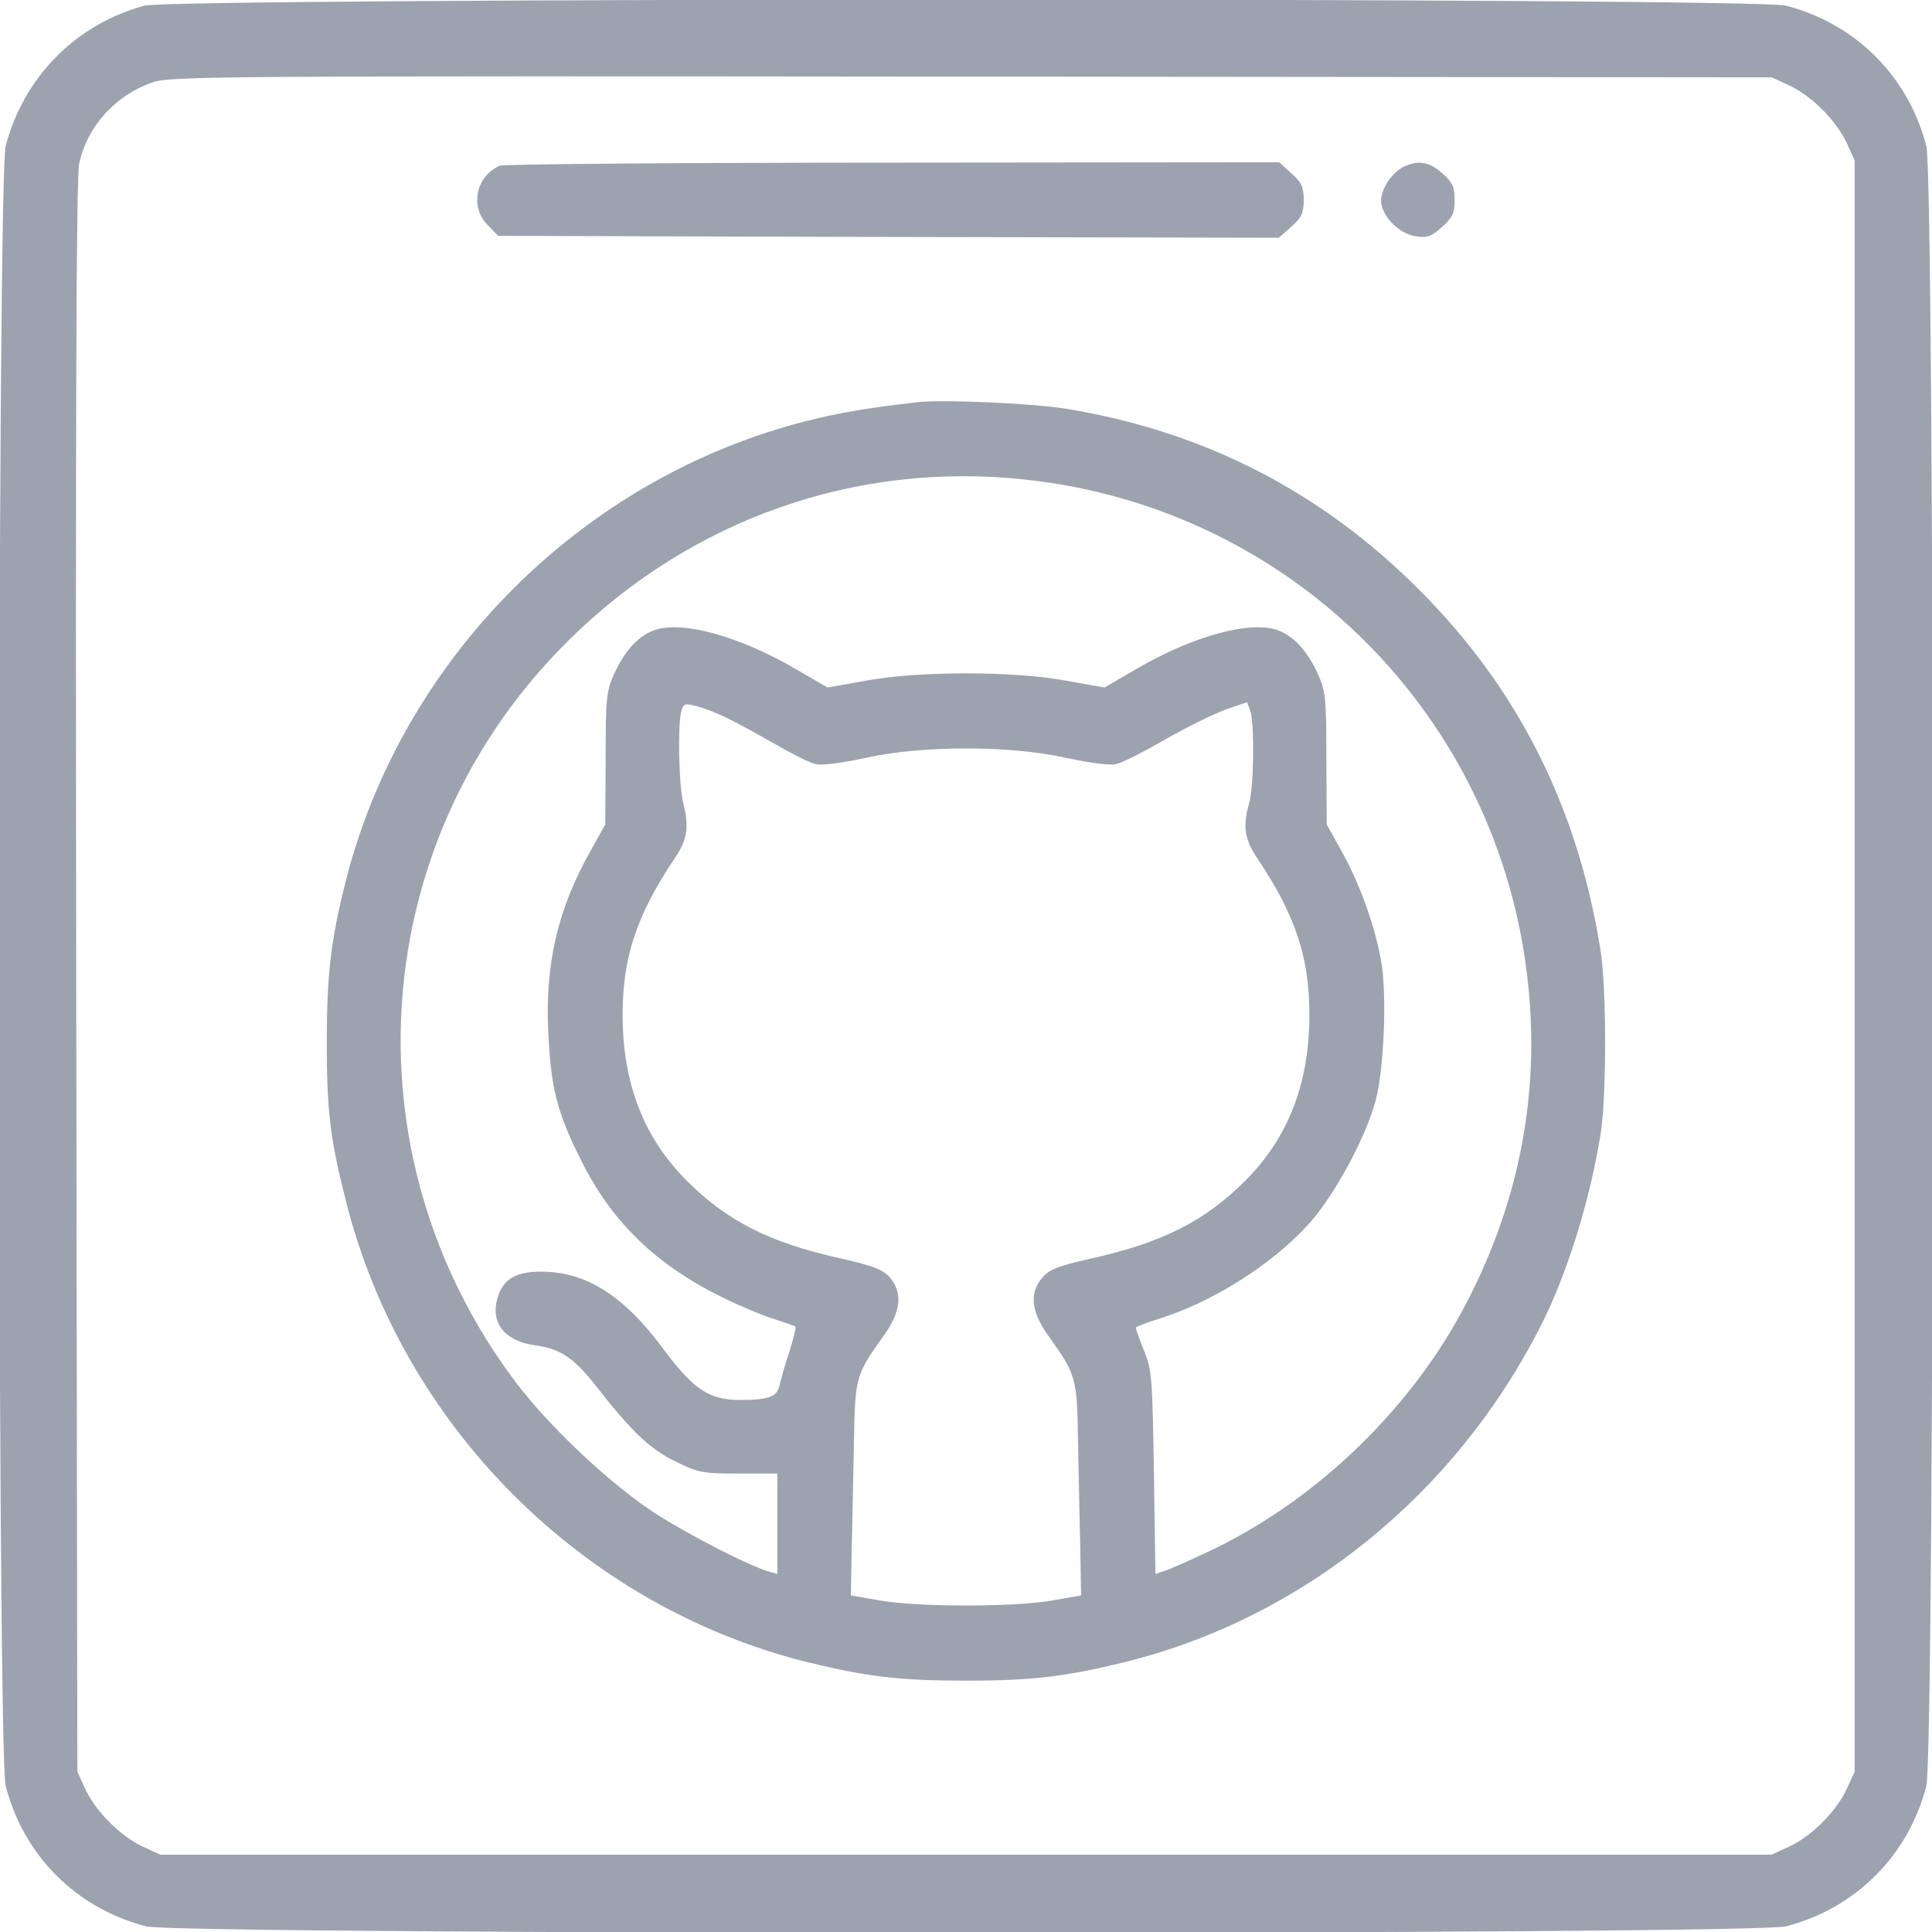 <svg xmlns:xlink="http://www.w3.org/1999/xlink" xmlns="http://www.w3.org/2000/svg" viewBox="0 0 512 512" preserveAspectRatio="xMidYMid meet" class="hover:fill-indigo-500 hover:cursor-pointer w-16 fill-gray-400" width="512"  height="512" ><g transform="translate(0,512) scale(0.1,-0.1)" stroke="none" fill="#9CA3AF"><path d="M383 5105 c-182 -49 -320 -189 -368 -372 -23 -86 -23 -4260 0 -4346 48 -185 187 -324 372 -372 86 -23 4260 -23 4346 0 185 48 324 187 372 372 23 86 23 4260 0 4346 -48 185 -187 324 -372 372 -84 22 -4269 21 -4350 0z m4358 -211 c60 -28 125 -93 153 -153 l21 -46 0 -2135 0 -2135 -21 -46 c-28 -60 -93 -125 -153 -153 l-46 -21 -2135 0 -2135 0 -46 21 c-60 28 -125 93 -153 153 l-21 46 -3 2105 c-2 1510 0 2120 8 2157 21 98 96 181 195 215 47 16 180 17 2170 15 l2120 -2 46 -21z" fill="#9CA3AF"></path><path d="M1325 4681 c-64 -27 -81 -110 -32 -158 l27 -28 1035 -3 1034 -2 33 29 c27 24 33 36 33 71 0 35 -6 47 -33 71 l-32 29 -1023 -1 c-562 0 -1031 -4 -1042 -8z" fill="#9CA3AF"></path><path d="M3724 4680 c-32 -13 -64 -59 -64 -91 0 -40 46 -88 91 -95 31 -5 42 -1 70 24 28 25 34 37 34 72 0 35 -6 47 -33 71 -33 29 -60 35 -98 19z" fill="#9CA3AF"></path><path d="M2430 4054 c-130 -15 -207 -28 -290 -49 -596 -150 -1076 -630 -1225 -1225 -39 -155 -49 -246 -49 -425 0 -177 9 -254 50 -415 149 -597 626 -1075 1220 -1224 158 -39 248 -50 424 -50 176 0 266 11 424 50 472 118 875 446 1101 894 67 132 128 327 156 500 17 98 17 393 0 495 -60 376 -219 692 -482 954 -258 258 -567 417 -929 477 -86 15 -336 26 -400 18z m288 -205 c704 -76 1255 -627 1331 -1331 34 -307 -28 -607 -180 -883 -147 -267 -396 -501 -671 -629 -51 -24 -103 -47 -115 -50 l-21 -7 -4 268 c-4 248 -5 272 -26 323 -12 30 -22 58 -22 61 0 3 26 13 58 23 146 45 303 145 401 253 68 76 151 229 177 328 22 85 30 280 14 369 -17 95 -57 205 -105 291 l-39 70 -1 175 c0 161 -2 179 -23 225 -29 63 -65 101 -109 116 -75 24 -226 -18 -377 -107 l-79 -46 -101 18 c-139 26 -393 26 -532 0 l-101 -18 -79 46 c-151 89 -302 131 -377 107 -44 -15 -80 -53 -109 -116 -21 -46 -23 -64 -23 -225 l-1 -175 -39 -70 c-87 -154 -121 -300 -112 -481 7 -147 23 -212 87 -339 81 -163 197 -276 376 -364 43 -21 104 -47 134 -56 30 -10 57 -19 58 -21 2 -1 -5 -31 -16 -66 -12 -35 -23 -75 -26 -89 -7 -31 -28 -39 -106 -39 -81 0 -122 28 -202 135 -105 142 -205 205 -324 205 -66 0 -99 -19 -114 -65 -23 -69 16 -120 102 -131 62 -8 100 -34 155 -104 97 -124 144 -169 211 -202 62 -31 73 -33 169 -33 l103 0 0 -133 0 -133 -22 6 c-57 17 -218 100 -307 158 -118 78 -276 227 -365 345 -455 605 -394 1441 145 1969 325 319 760 471 1207 422z m-787 -634 c25 -12 81 -43 125 -68 43 -25 91 -49 106 -52 16 -4 69 3 130 16 148 34 388 34 536 0 61 -13 114 -20 130 -16 15 3 74 33 131 66 58 33 130 68 160 79 l56 19 8 -22 c12 -31 10 -205 -3 -247 -17 -60 -12 -95 23 -146 100 -150 137 -261 137 -413 0 -182 -56 -326 -170 -440 -107 -107 -217 -163 -407 -206 -86 -19 -112 -29 -130 -50 -36 -41 -31 -91 16 -156 74 -104 75 -108 78 -284 2 -88 4 -215 6 -282 l2 -121 -80 -14 c-103 -17 -347 -17 -450 0 l-80 14 2 121 c2 67 4 194 6 282 3 176 4 180 78 284 47 65 52 115 17 156 -18 20 -45 31 -130 50 -189 42 -301 99 -408 206 -114 114 -170 258 -170 440 0 152 37 263 137 413 35 51 40 82 23 151 -11 46 -14 200 -5 238 6 23 9 24 43 15 20 -5 58 -20 83 -33z" fill="#9CA3AF"></path></g></svg>